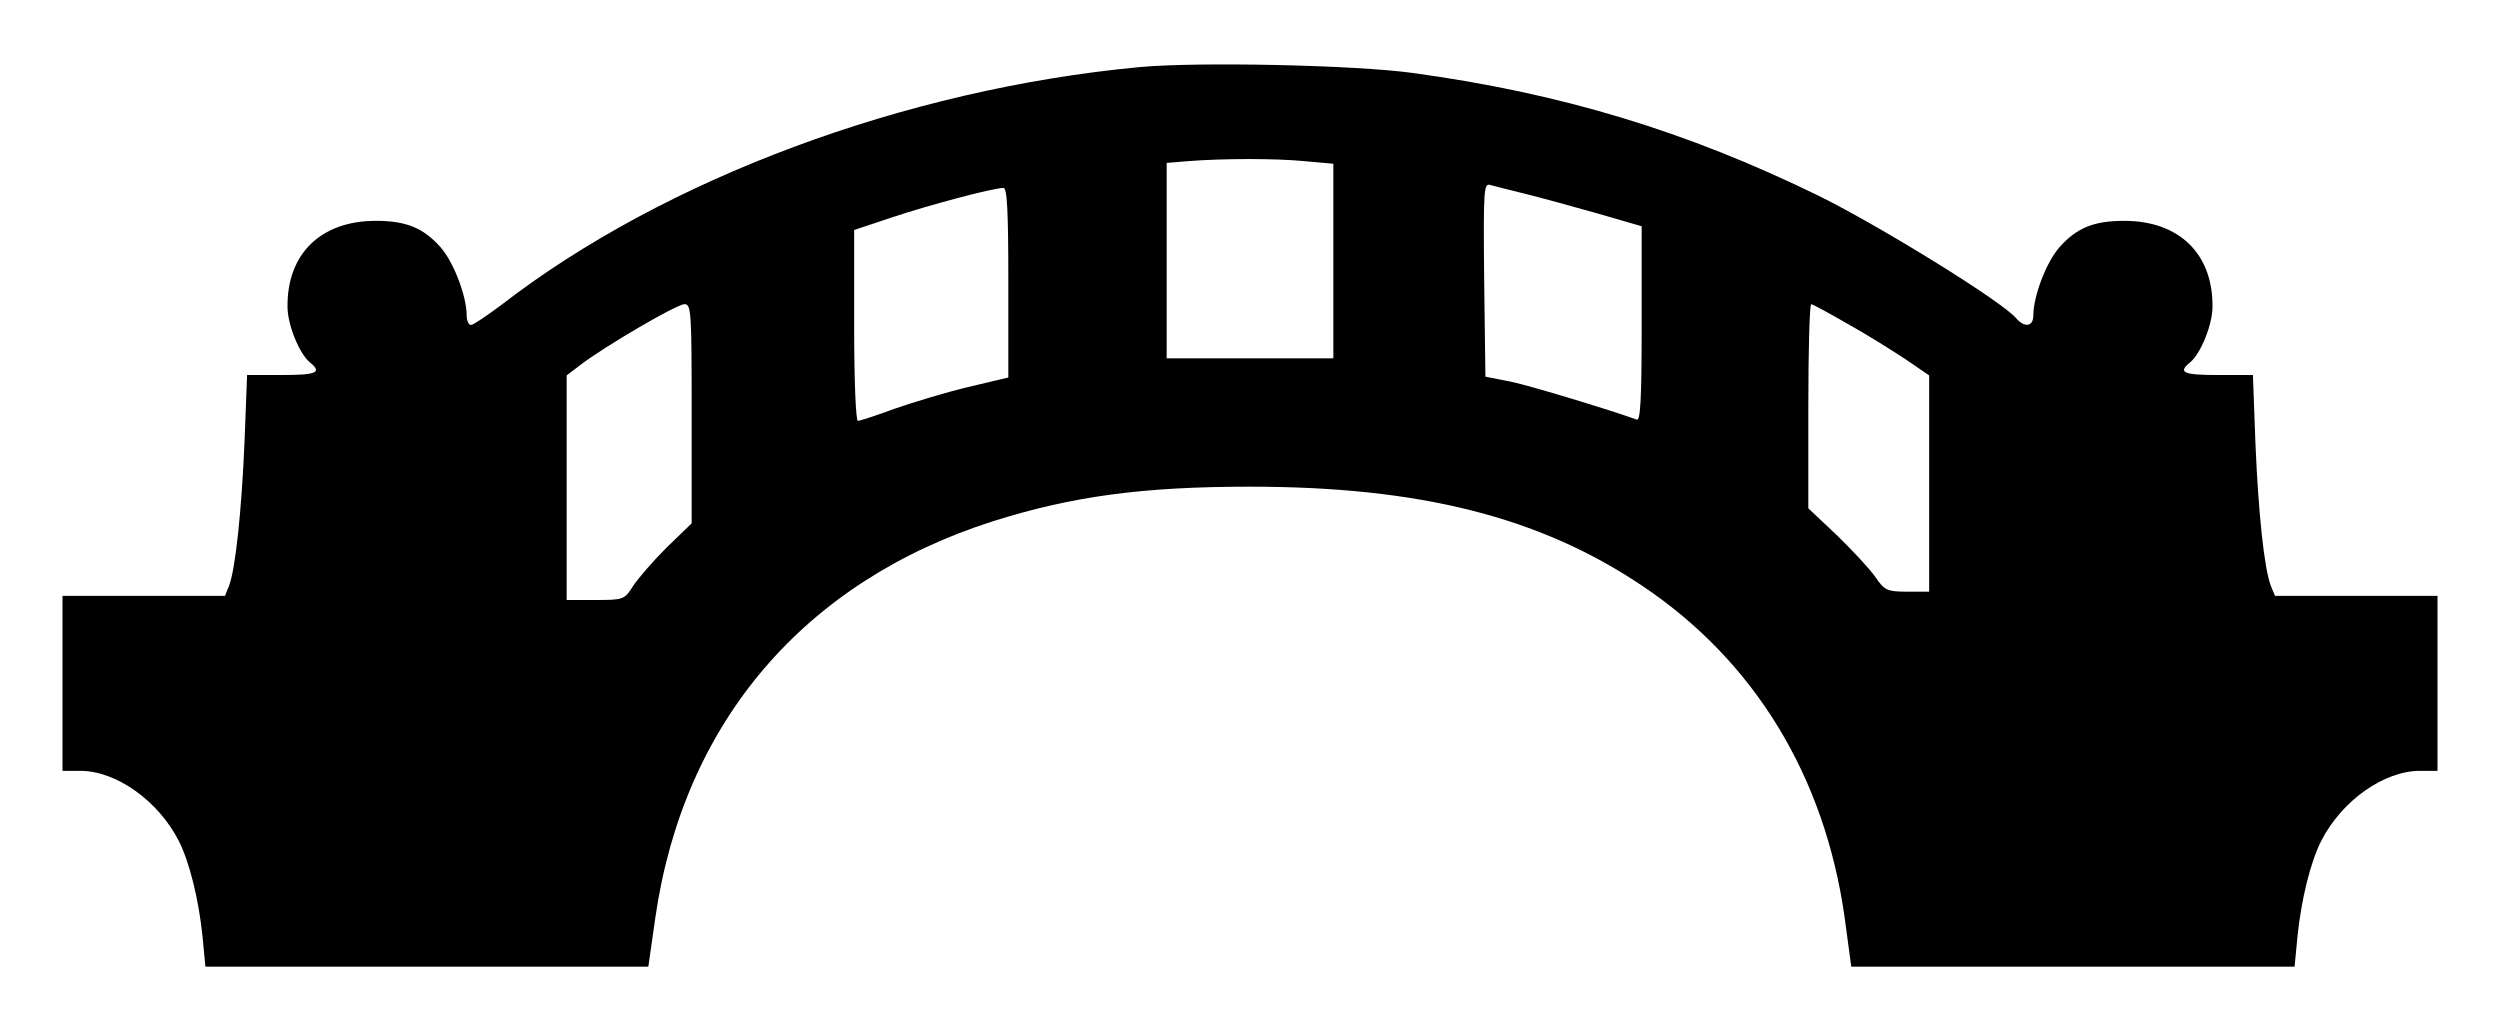 <?xml version="1.0" standalone="no"?>
<!DOCTYPE svg PUBLIC "-//W3C//DTD SVG 20010904//EN"
 "http://www.w3.org/TR/2001/REC-SVG-20010904/DTD/svg10.dtd">
<svg version="1.0" xmlns="http://www.w3.org/2000/svg"
 width="600pt" height="247pt" viewBox="0 0 600 247"
 preserveAspectRatio="xMidYMid meet">
<g transform="translate(0,247) scale(0.1,-0.1)"
fill="#000000" stroke="none">
<path d="M2735 2309 c-563 -53 -1140 -268 -1532 -571 -35 -26 -67 -48 -73 -48
-5 0 -10 10 -10 23 0 46 -31 128 -63 164 -41 46 -82 63 -155 63 -132 0 -213
-79 -212 -206 0 -43 28 -112 53 -133 31 -25 18 -31 -66 -31 l-84 0 -6 -157
c-7 -169 -22 -308 -37 -348 l-10 -25 -195 0 -195 0 0 -210 0 -210 43 0 c86 0
187 -72 236 -168 26 -51 48 -141 57 -229 l7 -73 531 0 532 0 17 119 c68 467
356 805 810 950 190 60 359 83 617 83 406 0 694 -72 940 -237 270 -180 439
-457 487 -796 l16 -119 532 0 532 0 7 73 c9 88 31 178 57 229 49 96 150 168
237 168 l42 0 0 210 0 210 -195 0 -195 0 -10 24 c-16 42 -30 175 -37 343 l-6
163 -84 0 c-84 0 -97 6 -66 31 25 21 53 90 53 133 1 127 -80 206 -212 206 -73
0 -114 -17 -155 -63 -32 -36 -63 -118 -63 -164 0 -27 -21 -30 -41 -7 -33 40
-328 222 -474 294 -317 155 -617 246 -975 295 -139 19 -516 27 -655 14z m398
-226 l67 -6 0 -233 0 -234 -200 0 -200 0 0 234 0 235 48 4 c87 7 216 7 285 0z
m527 -78 c36 -9 113 -30 173 -47 l107 -31 0 -235 c0 -183 -3 -233 -12 -229
-60 22 -254 81 -302 91 l-61 12 -3 233 c-2 218 -1 232 15 227 10 -3 47 -12 83
-21z m-1240 -213 l0 -228 -97 -23 c-54 -13 -133 -37 -176 -52 -43 -16 -83 -29
-88 -29 -5 0 -9 94 -9 229 l0 229 93 31 c87 29 237 69 265 70 9 1 12 -51 12
-227z m-760 -315 l0 -263 -61 -59 c-33 -33 -69 -75 -80 -92 -20 -32 -23 -33
-90 -33 l-69 0 0 269 0 270 34 26 c58 44 230 145 249 145 16 0 17 -19 17 -263z
m2774 216 c45 -25 107 -64 139 -85 l57 -39 0 -259 0 -260 -52 0 c-49 0 -55 3
-77 35 -13 19 -55 64 -92 100 l-69 65 0 245 c0 135 3 245 7 245 3 0 42 -21 87
-47z"/>
</g>
</svg>
